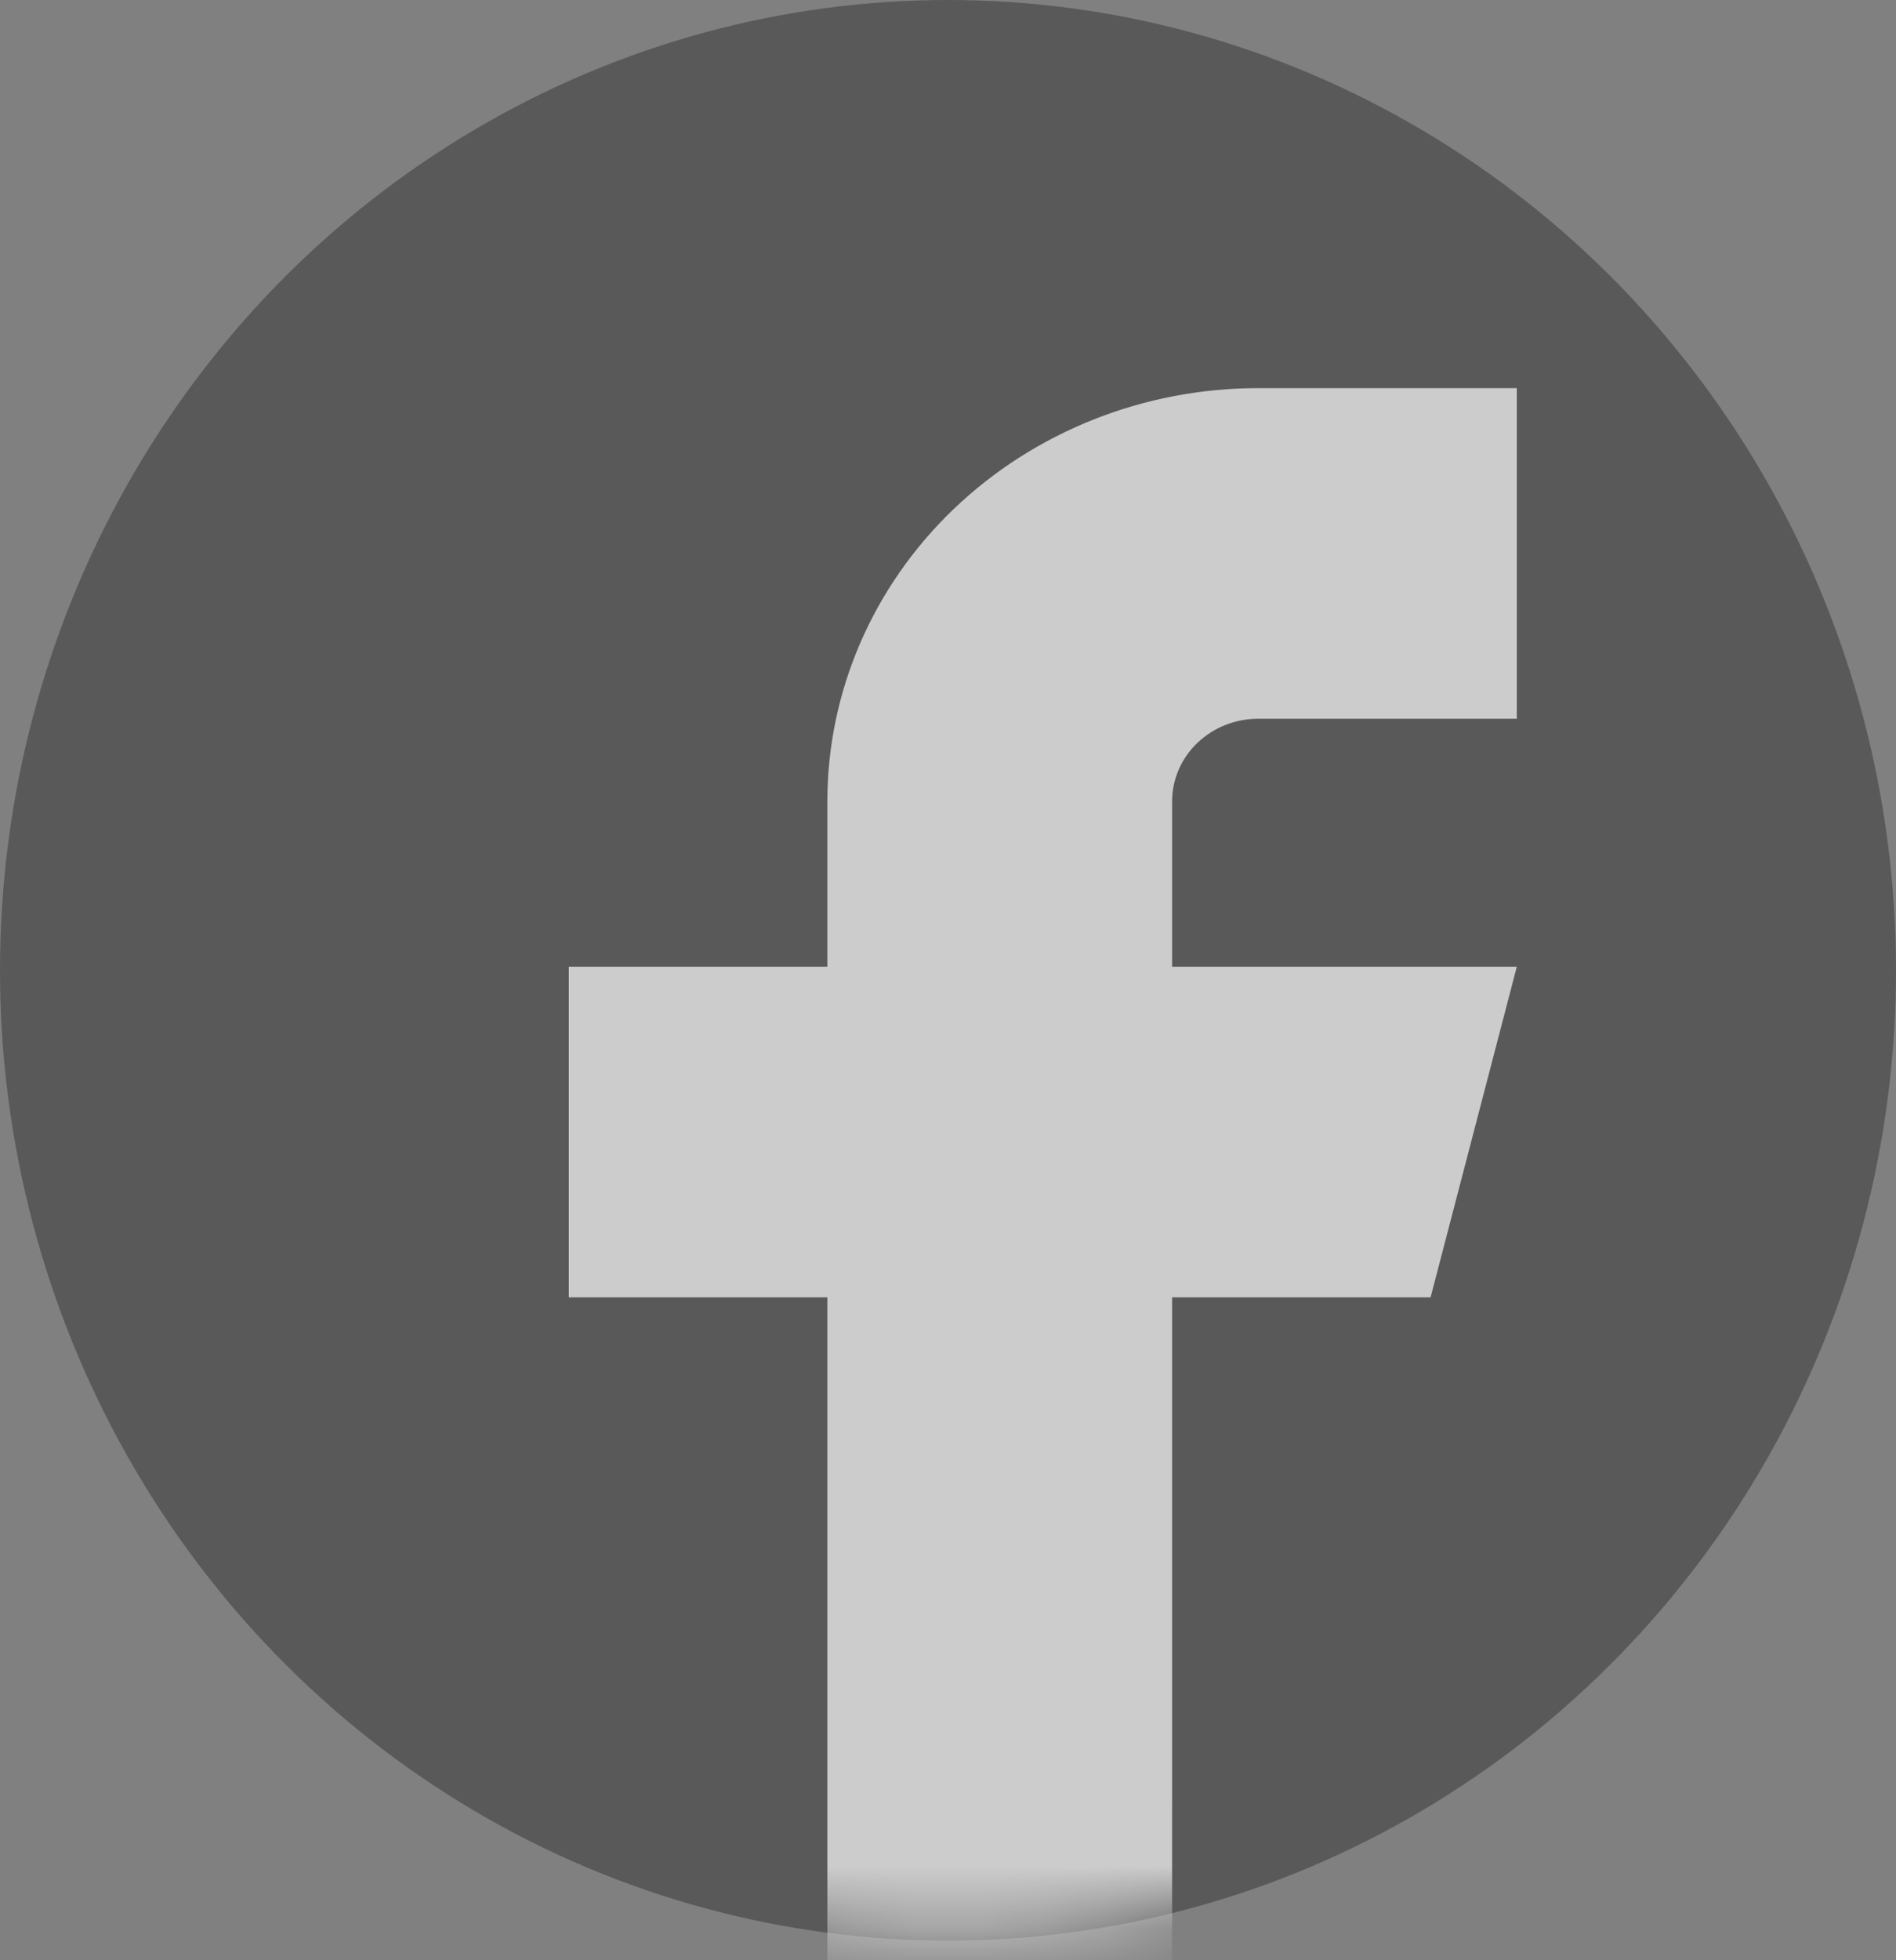 <svg width="30" height="31" viewBox="0 0 30 31" fill="none" xmlns="http://www.w3.org/2000/svg">
<rect x="0" y="0" width="30" height="31" fill="#808080" stroke="none"/>
<g opacity="0.6">
<ellipse cx="15" cy="15.345" rx="15" ry="15.345" fill="#404040"/>
<mask id="mask0" mask-type="alpha" maskUnits="userSpaceOnUse" x="0" y="0" width="30" height="31">
<ellipse cx="15" cy="15.345" rx="15" ry="15.345" fill="white"/>
</mask>
<g mask="url(#mask0)">
<path d="M9 15.288V20.516H13.091V33.758H18.546V20.516H22.636L24 15.288H18.546V12.674C18.546 12.327 18.689 11.994 18.945 11.749C19.201 11.504 19.547 11.366 19.909 11.366H24V6.138H19.909C18.101 6.138 16.367 6.827 15.088 8.052C13.809 9.278 13.091 10.94 13.091 12.674V15.288H9Z" fill="white"/>
</g>
</g>
</svg>
